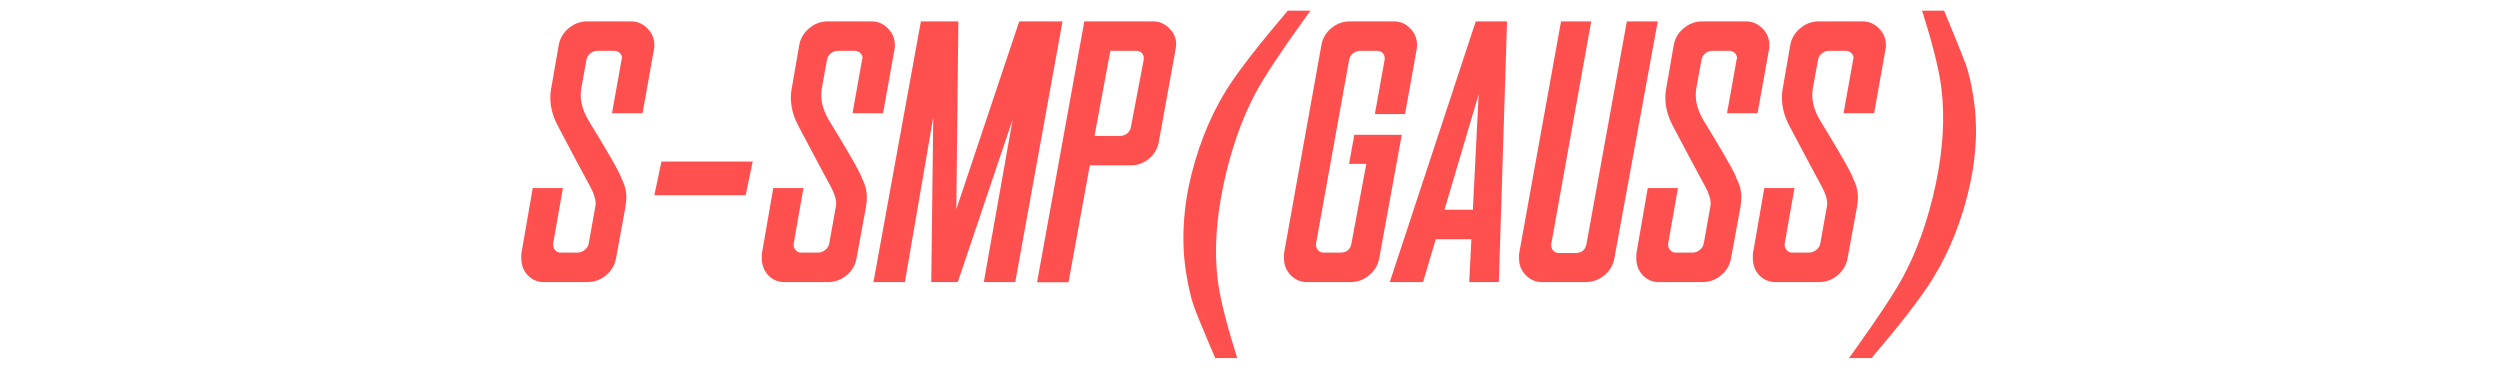 <?xml version="1.0" encoding="UTF-8"?>
<svg width="470px" height="70px" viewBox="0 0 470 70" version="1.1" xmlns="http://www.w3.org/2000/svg" xmlns:xlink="http://www.w3.org/1999/xlink">
    <!-- Generator: Sketch 58 (84663) - https://sketch.com -->
    <title>S-SMP-Gauss-Logo</title>
    <desc>Created with Sketch.</desc>
    <g id="S-SMP-Gauss-Logo" stroke="none" stroke-width="1" fill="none" fill-rule="evenodd">
        <path d="M100.153,35.359 L105.827,35.359 L103.981,45.853 L103.981,46.023 C103.981,46.411 104.118,46.753 104.392,47.049 C104.665,47.345 104.995,47.493 105.383,47.493 L108.527,47.493 C109.029,47.493 109.484,47.334 109.895,47.015 C110.327,46.673 110.59,46.263 110.681,45.784 L111.911,38.88 C111.957,38.675 111.979,38.458 111.979,38.23 C111.979,37.38 111.622,36.291 110.908,34.964 L109.922,33.153 C109.423,32.226 108.73,30.934 107.844,29.275 L104.768,23.465 L104.768,23.465 C103.902,21.756 103.469,20.081 103.469,18.44 L103.469,18.133 C103.469,17.745 103.503,17.347 103.571,16.937 L105.041,8.46 C105.269,7.184 105.907,6.124 106.955,5.281 C107.958,4.438 109.108,4.017 110.407,4.017 L118.61,4.017 C119.795,4.017 120.821,4.45 121.687,5.315 C122.575,6.181 123.02,7.252 123.02,8.528 C123.02,8.825 122.997,9.064 122.951,9.246 L120.798,21.277 L115.056,21.277 L116.867,11.16 C116.913,11.092 116.936,11.001 116.936,10.887 C116.936,10.545 116.787,10.226 116.491,9.93 C116.195,9.679 115.853,9.554 115.466,9.554 L112.321,9.554 C111.82,9.554 111.376,9.713 110.988,10.032 C110.601,10.328 110.362,10.704 110.271,11.16 L109.279,16.595 C109.211,17.005 109.177,17.426 109.177,17.859 C109.177,19.454 109.701,21.106 110.749,22.815 L112.509,25.709 C115.262,30.275 116.715,32.911 116.867,33.616 C117.46,34.71 117.756,35.906 117.756,37.205 C117.733,37.798 117.665,38.424 117.551,39.085 L115.808,48.553 C115.58,49.829 114.953,50.9 113.928,51.766 C112.902,52.609 111.729,53.03 110.407,53.03 L102.238,53.03 C101.031,53.03 100.017,52.597 99.196,51.731 C98.399,50.866 98,49.806 98,48.553 L98,47.767 L100.153,35.359 Z M124.353,30.369 L141.511,30.369 L140.178,36.692 L123.02,36.692 L124.353,30.369 Z M145.373,35.359 L151.047,35.359 L149.201,45.853 L149.201,46.023 C149.201,46.411 149.338,46.753 149.611,47.049 C149.885,47.345 150.215,47.493 150.603,47.493 L153.747,47.493 C154.248,47.493 154.704,47.334 155.114,47.015 C155.547,46.673 155.809,46.263 155.9,45.784 L157.131,38.88 C157.176,38.675 157.199,38.458 157.199,38.23 C157.199,37.38 156.842,36.291 156.127,34.964 L154.316,31.617 L154.316,31.617 L149.987,23.465 L149.987,23.465 C149.121,21.756 148.688,20.081 148.688,18.44 L148.688,18.133 C148.688,17.745 148.723,17.347 148.791,16.937 L150.261,8.46 C150.489,7.184 151.127,6.124 152.175,5.281 C153.177,4.438 154.328,4.017 155.627,4.017 L163.83,4.017 C165.015,4.017 166.04,4.45 166.906,5.315 C167.795,6.181 168.239,7.252 168.239,8.528 C168.239,8.825 168.216,9.064 168.171,9.246 L166.018,21.277 L160.275,21.277 L162.087,11.16 C162.132,11.092 162.155,11.001 162.155,10.887 C162.155,10.545 162.007,10.226 161.711,9.93 C161.415,9.679 161.073,9.554 160.686,9.554 L157.541,9.554 C157.04,9.554 156.595,9.713 156.208,10.032 C155.821,10.328 155.581,10.704 155.49,11.16 L154.499,16.595 C154.431,17.005 154.396,17.426 154.396,17.859 C154.396,19.454 154.921,21.106 155.969,22.815 L157.729,25.709 C160.482,30.275 161.934,32.911 162.087,33.616 C162.679,34.71 162.976,35.906 162.976,37.205 C162.953,37.798 162.884,38.424 162.771,39.085 L161.027,48.553 C160.799,49.829 160.173,50.9 159.147,51.766 C158.122,52.609 156.949,53.03 155.627,53.03 L147.458,53.03 C146.25,53.03 145.236,52.597 144.416,51.731 C143.618,50.866 143.22,49.806 143.22,48.553 L143.22,47.767 L145.373,35.359 Z M173.127,4.017 L180.168,4.017 L179.792,39.324 L191.618,4.017 L199.753,4.017 L190.866,53.03 L184.953,53.03 L190.388,22.439 L180.065,53.03 L175.075,53.03 L175.451,22.063 L170.119,53.03 L164.206,53.03 L173.127,4.017 Z M203.854,4.017 L216.74,4.017 C217.948,4.017 218.985,4.461 219.851,5.35 C220.694,6.193 221.115,7.161 221.115,8.255 C221.115,8.551 221.081,8.882 221.013,9.246 L217.868,26.609 C217.64,27.908 217.025,28.979 216.022,29.822 C215.02,30.665 213.869,31.087 212.57,31.087 L204.88,31.087 L200.881,53.064 L194.968,53.064 L203.854,4.017 Z M210.588,25.55 C211.089,25.55 211.534,25.39 211.921,25.071 C212.285,24.775 212.513,24.388 212.604,23.909 L215.031,11.16 L215.031,10.955 C215.031,10.545 214.895,10.203 214.621,9.93 C214.348,9.679 214.017,9.554 213.63,9.554 L208.742,9.554 L205.769,25.55 L210.588,25.55 Z M242.102,2 L246.374,2 L245.236,3.571 C240.799,9.726 237.761,14.318 236.12,17.347 C233.454,22.337 231.426,28.102 230.036,34.642 C228.623,41.25 228.259,47.288 228.942,52.757 L229.036,53.428 C229.536,56.762 230.724,61.391 232.6,67.317 L228.464,67.317 L227.363,64.743 C225.777,61.01 224.783,58.553 224.379,57.371 C223.889,55.936 223.439,53.987 223.029,51.526 C222.46,48.154 222.334,44.554 222.653,40.726 C222.836,38.743 223.109,36.852 223.474,35.052 C224.909,28.307 227.245,22.303 230.48,17.039 L230.814,16.511 C232.956,13.171 236.719,8.334 242.102,2 Z M241.384,47.698 L248.425,8.46 C248.653,7.184 249.279,6.124 250.305,5.281 C251.33,4.438 252.481,4.017 253.757,4.017 L262.062,4.017 C263.247,4.017 264.261,4.45 265.104,5.315 C265.97,6.181 266.403,7.241 266.403,8.494 C266.403,8.813 266.381,9.064 266.335,9.246 L264.147,21.448 L258.474,21.448 L260.319,11.16 L260.319,10.955 C260.319,10.545 260.183,10.203 259.909,9.93 C259.636,9.679 259.294,9.554 258.884,9.554 L255.705,9.554 C255.227,9.554 254.782,9.713 254.372,10.032 C253.985,10.328 253.745,10.704 253.654,11.16 L247.399,45.853 L247.399,46.023 C247.399,46.411 247.536,46.753 247.81,47.049 C248.083,47.345 248.425,47.493 248.835,47.493 L251.979,47.493 C253.164,47.493 253.859,46.924 254.064,45.784 L256.867,30.813 L253.62,30.813 L254.611,25.345 L263.532,25.345 L259.294,48.553 C259.066,49.829 258.428,50.9 257.38,51.766 C256.354,52.609 255.192,53.03 253.894,53.03 L245.725,53.03 C244.517,53.03 243.492,52.597 242.648,51.731 C241.805,50.843 241.384,49.783 241.384,48.553 L241.384,47.698 Z M261.276,53.03 L277.443,4.017 L283.322,4.017 L281.784,53.03 L276.213,53.03 L276.623,44.964 L269.924,44.964 L267.531,53.03 L261.276,53.03 Z M276.896,39.427 L277.99,17.723 L271.564,39.427 L276.896,39.427 Z M293.474,4.017 L299.147,4.017 L291.628,45.921 L291.628,46.092 C291.628,46.479 291.753,46.821 292.004,47.117 C292.3,47.413 292.642,47.562 293.029,47.562 L296.174,47.562 C297.359,47.562 298.054,46.992 298.259,45.853 L305.847,4.017 L311.657,4.017 L303.488,48.621 C303.26,49.874 302.634,50.923 301.608,51.766 C300.583,52.609 299.41,53.03 298.088,53.03 L289.851,53.03 C288.688,53.03 287.686,52.597 286.843,51.731 C286,50.866 285.578,49.829 285.578,48.621 L285.578,47.767 L293.474,4.017 Z M309.777,35.359 L315.451,35.359 L313.605,45.853 L313.605,46.023 C313.605,46.411 313.742,46.753 314.016,47.049 C314.289,47.345 314.619,47.493 315.007,47.493 L318.151,47.493 C318.653,47.493 319.108,47.334 319.519,47.015 C319.952,46.673 320.214,46.263 320.305,45.784 L321.535,38.88 C321.581,38.675 321.604,38.458 321.604,38.23 C321.604,37.38 321.246,36.291 320.532,34.964 L319.822,33.666 C319.316,32.729 318.531,31.265 317.468,29.275 L314.392,23.465 L314.392,23.465 C313.526,21.756 313.093,20.081 313.093,18.44 L313.093,18.133 C313.093,17.745 313.127,17.347 313.195,16.937 L314.665,8.46 C314.893,7.184 315.531,6.124 316.579,5.281 C317.582,4.438 318.732,4.017 320.031,4.017 L328.234,4.017 C329.419,4.017 330.445,4.45 331.311,5.315 C332.199,6.181 332.644,7.252 332.644,8.528 C332.644,8.825 332.621,9.064 332.575,9.246 L330.422,21.277 L324.68,21.277 L326.491,11.16 C326.537,11.092 326.56,11.001 326.56,10.887 C326.56,10.545 326.411,10.226 326.115,9.93 C325.819,9.679 325.477,9.554 325.09,9.554 L321.945,9.554 C321.444,9.554 321,9.713 320.612,10.032 C320.225,10.328 319.986,10.704 319.895,11.16 L318.903,16.595 C318.835,17.005 318.801,17.426 318.801,17.859 C318.801,19.454 319.325,21.106 320.373,22.815 L322.133,25.709 C324.886,30.275 326.339,32.911 326.491,33.616 C327.084,34.71 327.38,35.906 327.38,37.205 C327.357,37.798 327.289,38.424 327.175,39.085 L325.432,48.553 C325.204,49.829 324.577,50.9 323.552,51.766 C322.526,52.609 321.353,53.03 320.031,53.03 L311.862,53.03 C310.655,53.03 309.641,52.597 308.82,51.731 C308.023,50.866 307.624,49.806 307.624,48.553 L307.624,47.767 L309.777,35.359 Z M331.687,35.359 L337.36,35.359 L335.515,45.853 L335.515,46.023 C335.515,46.411 335.651,46.753 335.925,47.049 C336.198,47.345 336.529,47.493 336.916,47.493 L340.061,47.493 C340.562,47.493 341.018,47.334 341.428,47.015 C341.861,46.673 342.123,46.263 342.214,45.784 L343.444,38.88 C343.49,38.675 343.513,38.458 343.513,38.23 C343.513,37.38 343.155,36.291 342.441,34.964 L341.455,33.153 C340.956,32.226 340.263,30.934 339.377,29.275 L336.301,23.465 L336.301,23.465 C335.435,21.756 335.002,20.081 335.002,18.44 L335.002,18.133 C335.002,17.745 335.036,17.347 335.104,16.937 L336.574,8.46 C336.802,7.184 337.44,6.124 338.488,5.281 C339.491,4.438 340.642,4.017 341.94,4.017 L350.144,4.017 C351.328,4.017 352.354,4.45 353.22,5.315 C354.108,6.181 354.553,7.252 354.553,8.528 C354.553,8.825 354.53,9.064 354.484,9.246 L352.331,21.277 L346.589,21.277 L348.4,11.16 C348.446,11.092 348.469,11.001 348.469,10.887 C348.469,10.545 348.321,10.226 348.024,9.93 C347.728,9.679 347.386,9.554 346.999,9.554 L343.854,9.554 C343.353,9.554 342.909,9.713 342.521,10.032 C342.134,10.328 341.895,10.704 341.804,11.16 L340.812,16.595 C340.744,17.005 340.71,17.426 340.71,17.859 C340.71,19.454 341.234,21.106 342.282,22.815 L343.838,25.371 C346.724,30.145 348.244,32.894 348.4,33.616 C348.993,34.71 349.289,35.906 349.289,37.205 C349.266,37.798 349.198,38.424 349.084,39.085 L347.341,48.553 C347.113,49.829 346.486,50.9 345.461,51.766 C344.436,52.609 343.262,53.03 341.94,53.03 L333.771,53.03 C332.564,53.03 331.55,52.597 330.729,51.731 C329.932,50.866 329.533,49.806 329.533,48.553 L329.533,47.767 L331.687,35.359 Z M351.853,67.317 L347.614,67.317 L348.708,65.798 C353.091,59.676 356.101,55.113 357.738,52.108 L357.868,51.868 C360.489,46.969 362.505,41.227 363.918,34.642 C365.308,28.056 365.661,22.029 364.978,16.561 L364.888,15.889 C364.408,12.556 363.23,7.926 361.354,2 L365.49,2 L367.679,7.321 C368.626,9.65 369.26,11.259 369.58,12.149 L369.66,12.374 C370.116,13.684 370.537,15.49 370.925,17.791 C371.403,20.639 371.58,23.453 371.455,26.233 C371.329,29.013 370.993,31.691 370.446,34.266 C369.011,41.01 366.664,47.026 363.405,52.312 L363.072,52.848 C360.932,56.225 357.192,61.048 351.853,67.317 Z" id="S-SMP(Gauss)" fill="#FF5050" fill-rule="nonzero"></path>
    </g>
</svg>